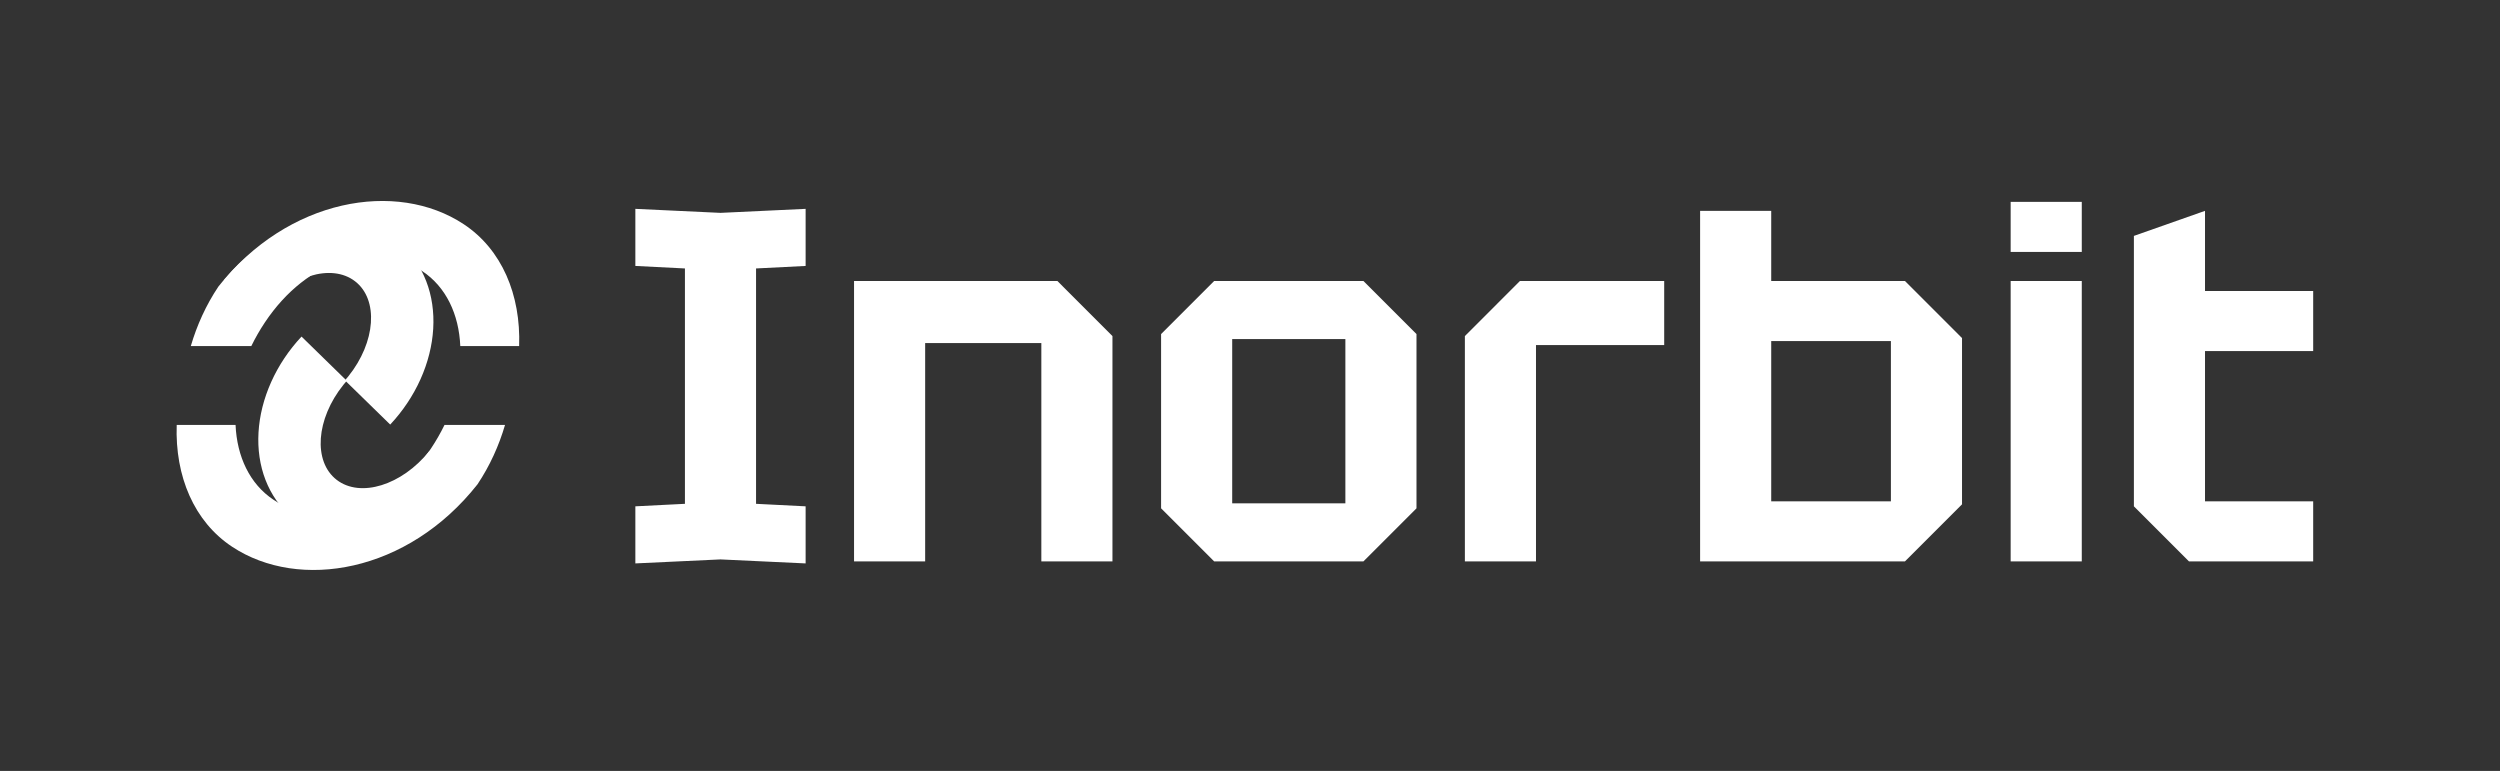<svg width="1897" height="585" viewBox="0 0 1897 585" fill="none" xmlns="http://www.w3.org/2000/svg">
<rect x="0" y="0" width="1897" height="585" fill="#333333" stroke="none"/>
<path d="M383.217 322.424C378.618 338.131 371.727 353.417 362.324 367.504C309.468 434.547 227.125 448.573 176.168 414.896C147.272 395.799 132.727 361.412 134.087 322.424H178.742C179.774 346.425 189.495 367.294 207.634 379.282C243.696 403.115 294.411 389.198 327.025 340.338C330.879 334.564 334.307 328.561 337.297 322.424H383.217Z" fill="white"/>
<path d="M263.144 288.938C262.265 289.938 261.4 290.963 260.555 292.016C239.74 317.946 237.463 350.221 255.469 364.104C273.451 377.968 304.859 368.246 325.674 342.396L354.874 364.909C346.111 375.825 335.621 385.226 324.038 392.542C312.456 399.858 300.021 404.938 287.488 407.473C274.955 410.007 262.584 409.945 251.123 407.29C239.663 404.635 229.351 399.44 220.813 392.023C212.275 384.606 205.687 375.12 201.449 364.139C197.211 353.157 195.41 340.908 196.157 328.135C196.903 315.361 200.181 302.328 205.791 289.824C211.402 277.32 219.228 265.605 228.796 255.389L263.144 288.938Z" fill="white"/>
<path d="M144.79 262.578C149.39 246.87 156.281 231.584 165.684 217.496C218.54 150.453 300.882 136.427 351.839 170.104C380.737 189.202 395.282 223.589 393.92 262.578H349.266C348.234 238.577 338.513 217.706 320.373 205.718C284.312 181.885 233.596 195.802 200.983 244.662C197.129 250.436 193.701 256.44 190.71 262.578H144.79Z" fill="white"/>
<path d="M261.745 288.616C262.625 287.616 263.49 286.59 264.337 285.535C285.151 259.605 287.428 227.33 269.423 213.446C251.44 199.582 220.031 209.305 199.216 235.158L170.011 212.64C178.774 201.723 189.264 192.323 200.846 185.007C212.429 177.691 224.863 172.611 237.396 170.076C249.929 167.541 262.3 167.603 273.76 170.259C285.221 172.914 295.532 178.108 304.07 185.525C312.608 192.942 319.196 202.429 323.434 213.41C327.672 224.392 329.473 236.641 328.726 249.415C327.98 262.189 324.703 275.222 319.092 287.727C313.482 300.231 305.656 311.946 296.088 322.162L261.745 288.616Z" fill="white"/>
<path d="M482.108 427.52V384.2L519.728 382.3V203.7L482.108 201.8V158.48L546.708 161.52L611.308 158.48V201.8L573.688 203.7V382.3L611.308 384.2V427.52L546.708 424.48L482.108 427.52ZM648.049 426V213.2H802.329L844.129 255V426H790.169V260.32H702.009V426H648.049ZM881.034 385.72V253.48L921.314 213.2H1034.55L1074.83 253.48V385.72L1034.55 426H921.314L881.034 385.72ZM934.994 381.92H1020.87V257.28H934.994V381.92ZM1111.55 426V255L1153.35 213.2H1262.79V261.84H1165.51V426H1111.55ZM1290.04 426V160H1344V213.2H1445.46L1488.78 256.52V382.68L1445.46 426H1290.04ZM1344 380.4H1434.82V258.8H1344V380.4ZM1525.69 426V213.2H1579.65V426H1525.69ZM1525.69 191.16V153.16H1579.65V191.16H1525.69ZM1619.2 179L1673.16 160V220.8H1755.24V266.4H1673.16V380.4H1755.24V426H1661L1619.2 384.2V179Z" fill="white"/>
</svg>
